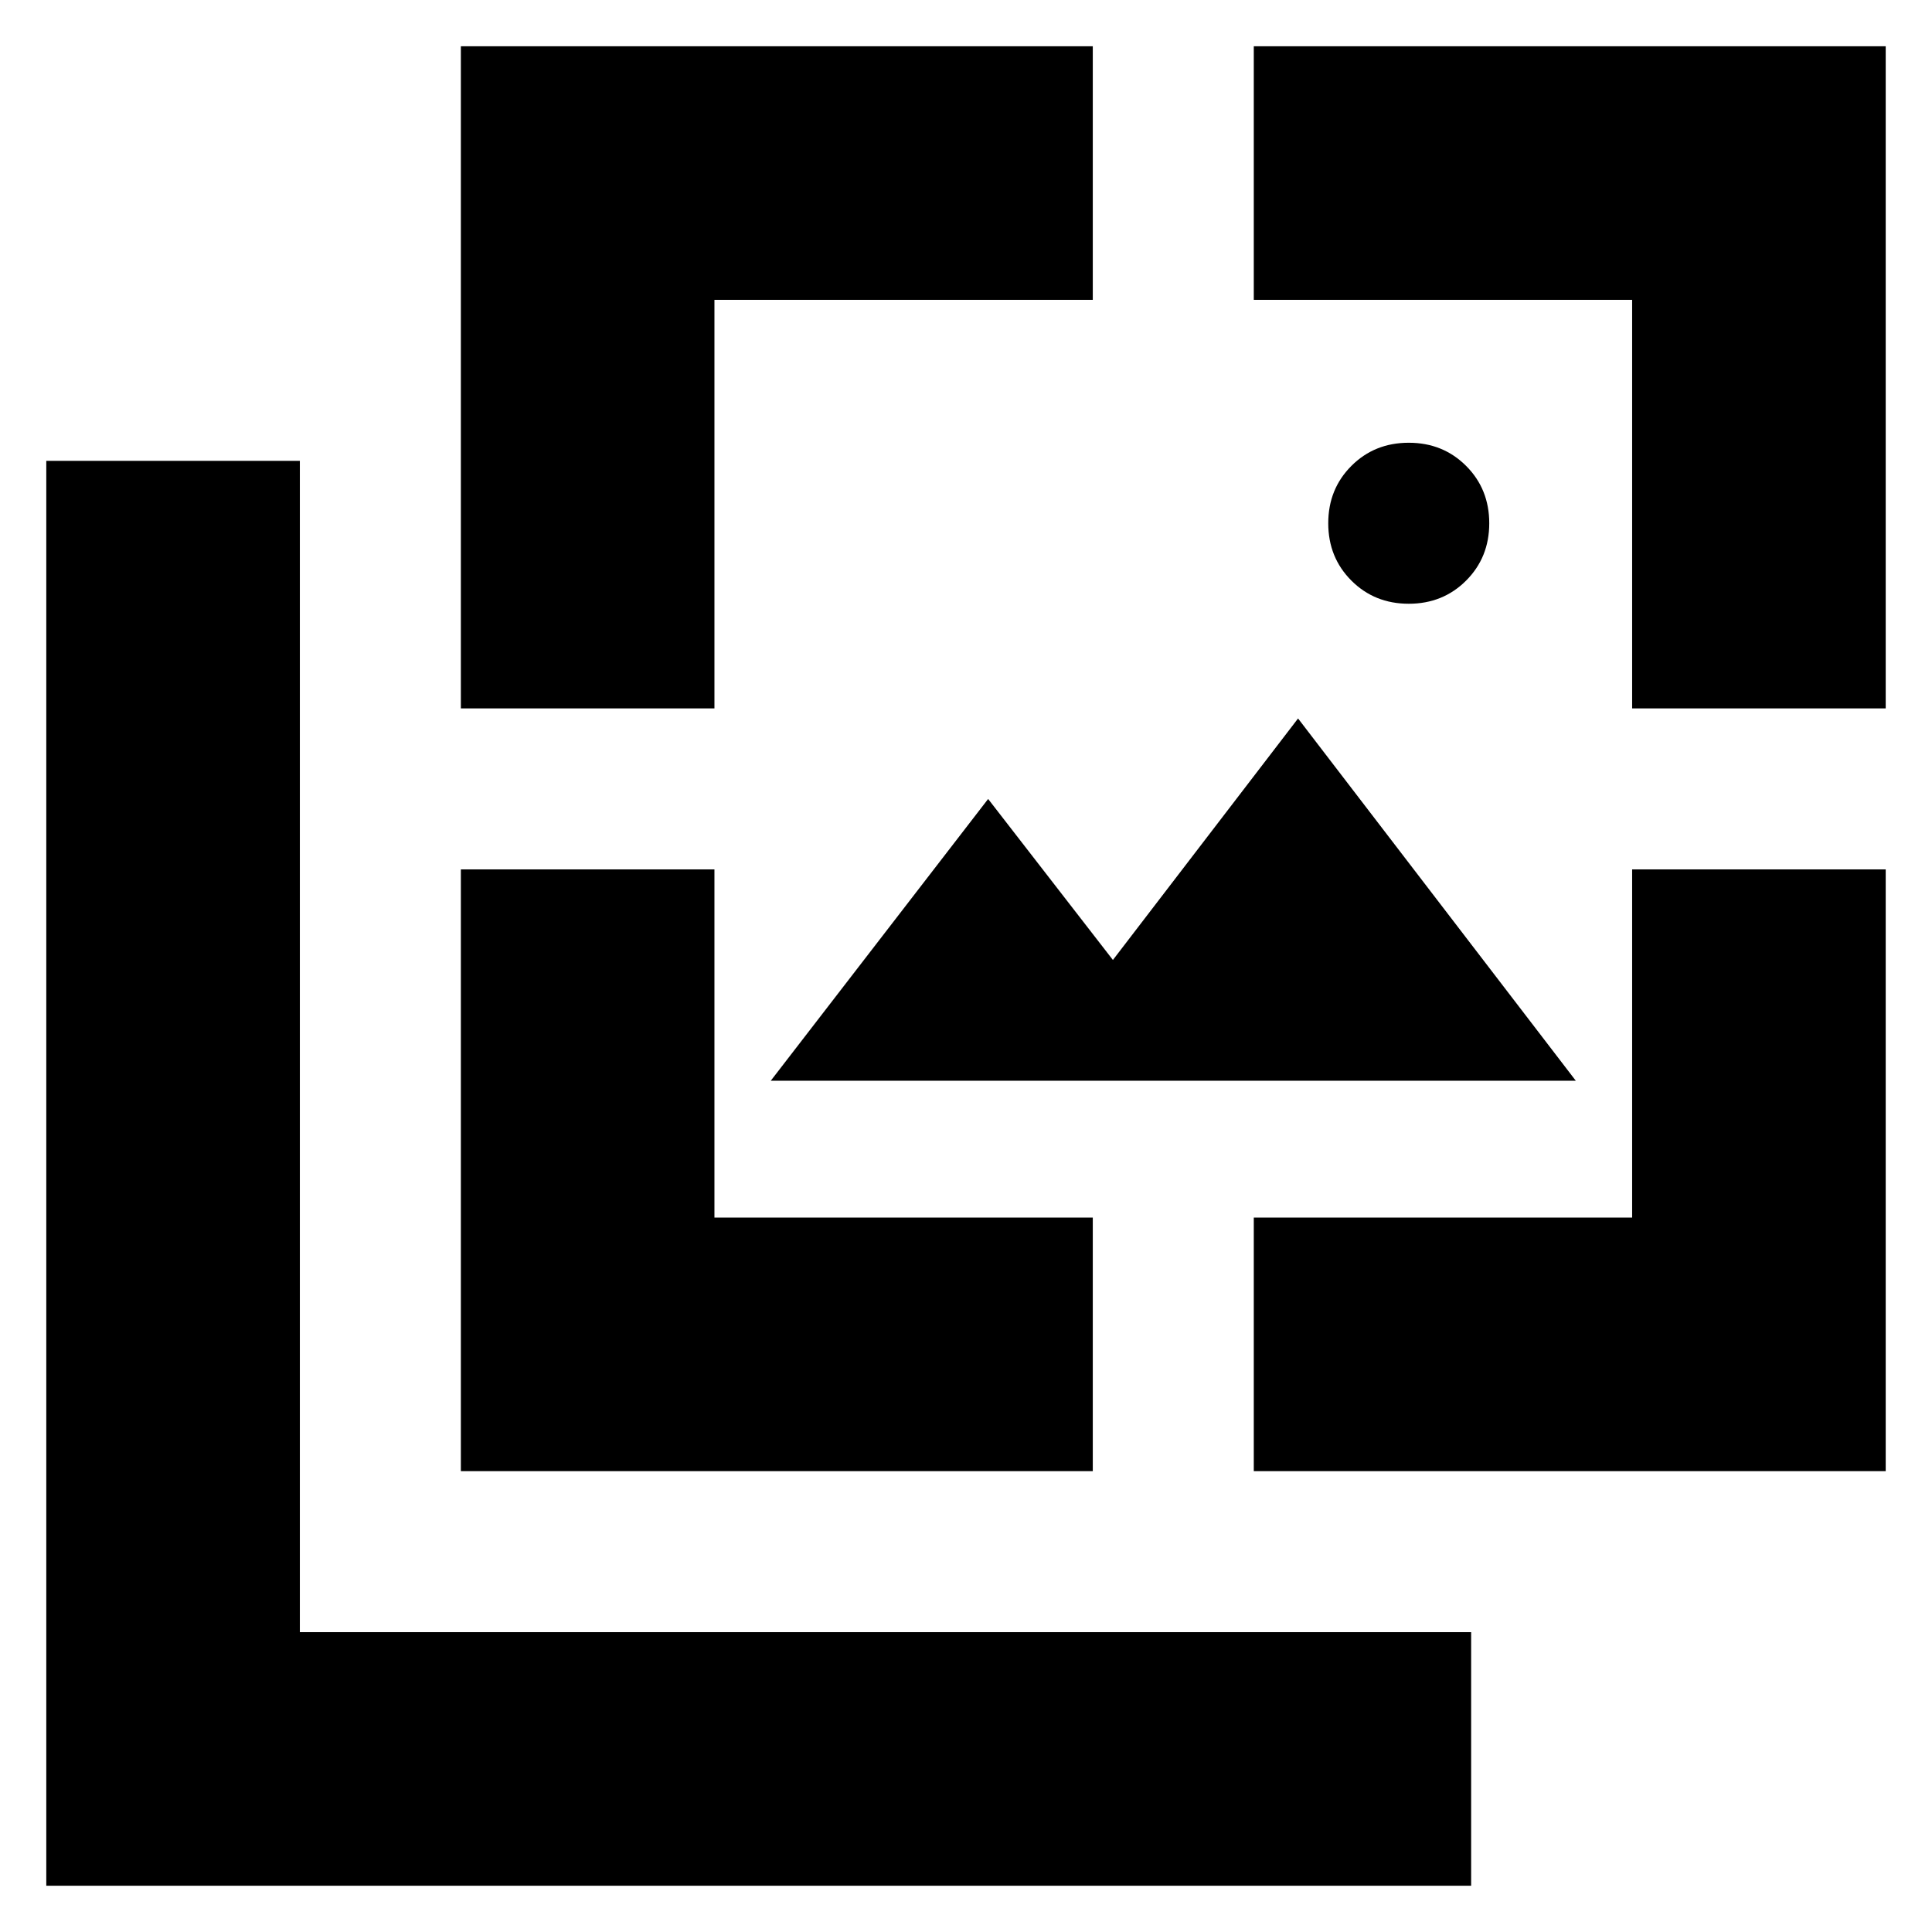 <svg xmlns="http://www.w3.org/2000/svg" height="24" viewBox="0 -960 960 960" width="24"><path d="M700-660q-17 0-28.5-11.5T660-700q0-17 11.5-28.5T700-740q17 0 28.5 11.5T740-700q0 17-11.5 28.5T700-660ZM383-423l108-140 62 80 92-120 138 180H383ZM23-23v-708h126v582h582v126H23Zm206-585v-329h314v126H355v203H229Zm0 379v-299h126v173h188v126H229Zm394 0v-126h188v-173h126v299H623Zm188-379v-203H623v-126h314v329H811Z"/></svg>